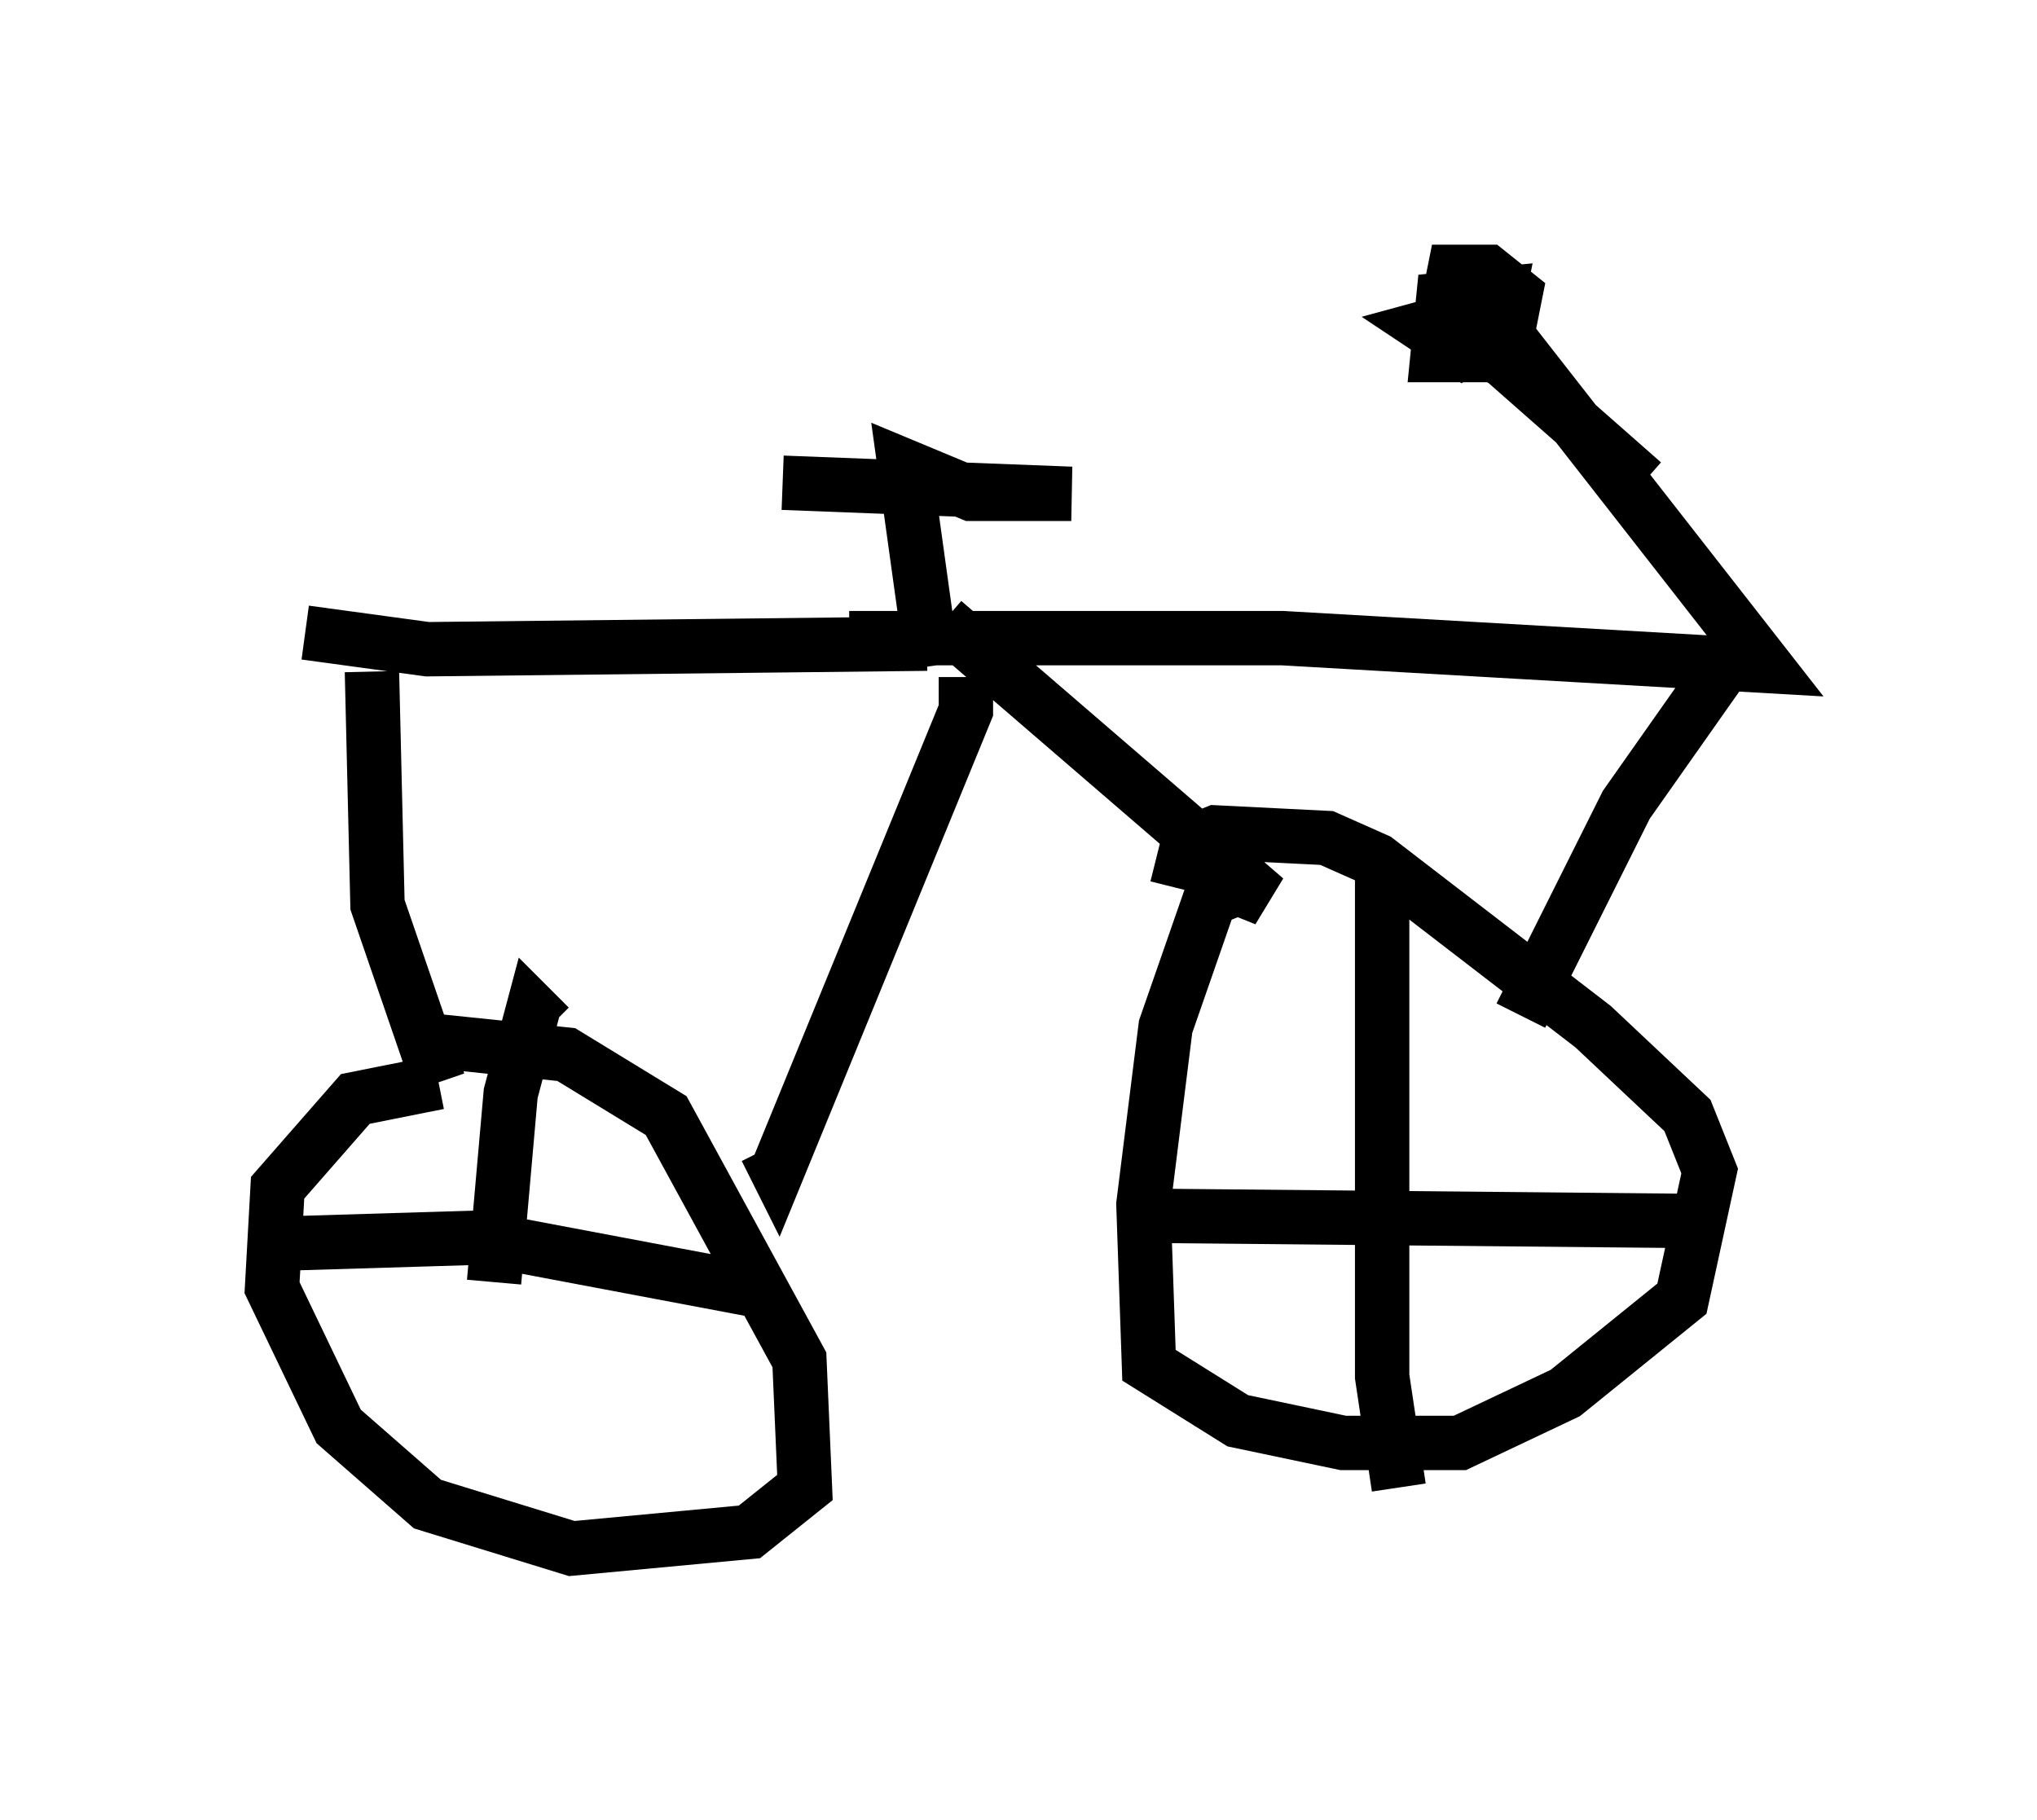 <?xml version="1.0" encoding="utf-8" ?>
<svg baseProfile="full" height="33.479" version="1.1" width="37.461" xmlns="http://www.w3.org/2000/svg" xmlns:ev="http://www.w3.org/2001/xml-events" xmlns:xlink="http://www.w3.org/1999/xlink"><defs /><rect fill="white" height="33.479" width="37.461" x="0" y="0" /><path d="M14.698, 12.248 m2.45, 0.0 l-0.51, -3.675 1.225, 0.51 l1.838, 0.0 -5.308, -0.204 m2.654, 2.96 l-9.188, 0.102 -2.246, -0.306 m10.004, 0.102 l7.963, 0.0 8.881, 0.51 l-5.104, -6.533 -1.123, 0.306 l0.613, 0.408 0.613, -0.51 l0.102, -0.51 -1.021, 0.102 l-0.102, 1.021 1.021, 0.0 l0.306, -0.613 0.102, -0.51 l-0.51, -0.408 -0.613, 0.0 l-0.204, 1.021 1.123, 0.613 l2.552, 2.246 m1.633, 3.165 l-1.94, 2.756 -1.94, 3.879 m-10.617, -7.248 l5.921, 5.104 -0.51, -0.204 l-0.51, 0.204 -0.817, 2.348 l-0.408, 3.267 0.102, 2.96 l1.633, 1.021 1.94, 0.408 l2.144, 0.0 1.94, -0.919 l2.144, -1.735 0.51, -2.348 l-0.408, -1.021 -1.735, -1.633 l-3.981, -3.063 -0.919, -0.408 l-2.042, -0.102 -0.51, 0.204 l-0.204, 0.817 m3.471, 5.104 l0.0, 0.0 m-7.35, -8.983 l0.0, 0.613 -3.471, 8.473 l-0.204, -0.408 m-7.248, -8.779 l0.102, 4.288 1.123, 3.267 m0.0, 0.0 l-1.531, 0.306 -1.429, 1.633 l-0.102, 1.838 1.225, 2.552 l1.633, 1.429 2.654, 0.817 l3.267, -0.306 1.021, -0.817 l-0.102, -2.348 -2.45, -4.492 l-1.838, -1.123 -2.96, -0.306 m1.633, 4.492 l0.0, 0.0 m0.0, 0.0 l0.306, -3.471 0.408, -1.531 l0.306, 0.306 m-4.696, 3.981 l3.369, -0.102 5.41, 1.021 m6.431, -1.429 l10.719, 0.102 m-5.921, -6.431 l0.0, 9.29 0.306, 2.042 " fill="none" stroke="black" stroke-width="1" /></svg>